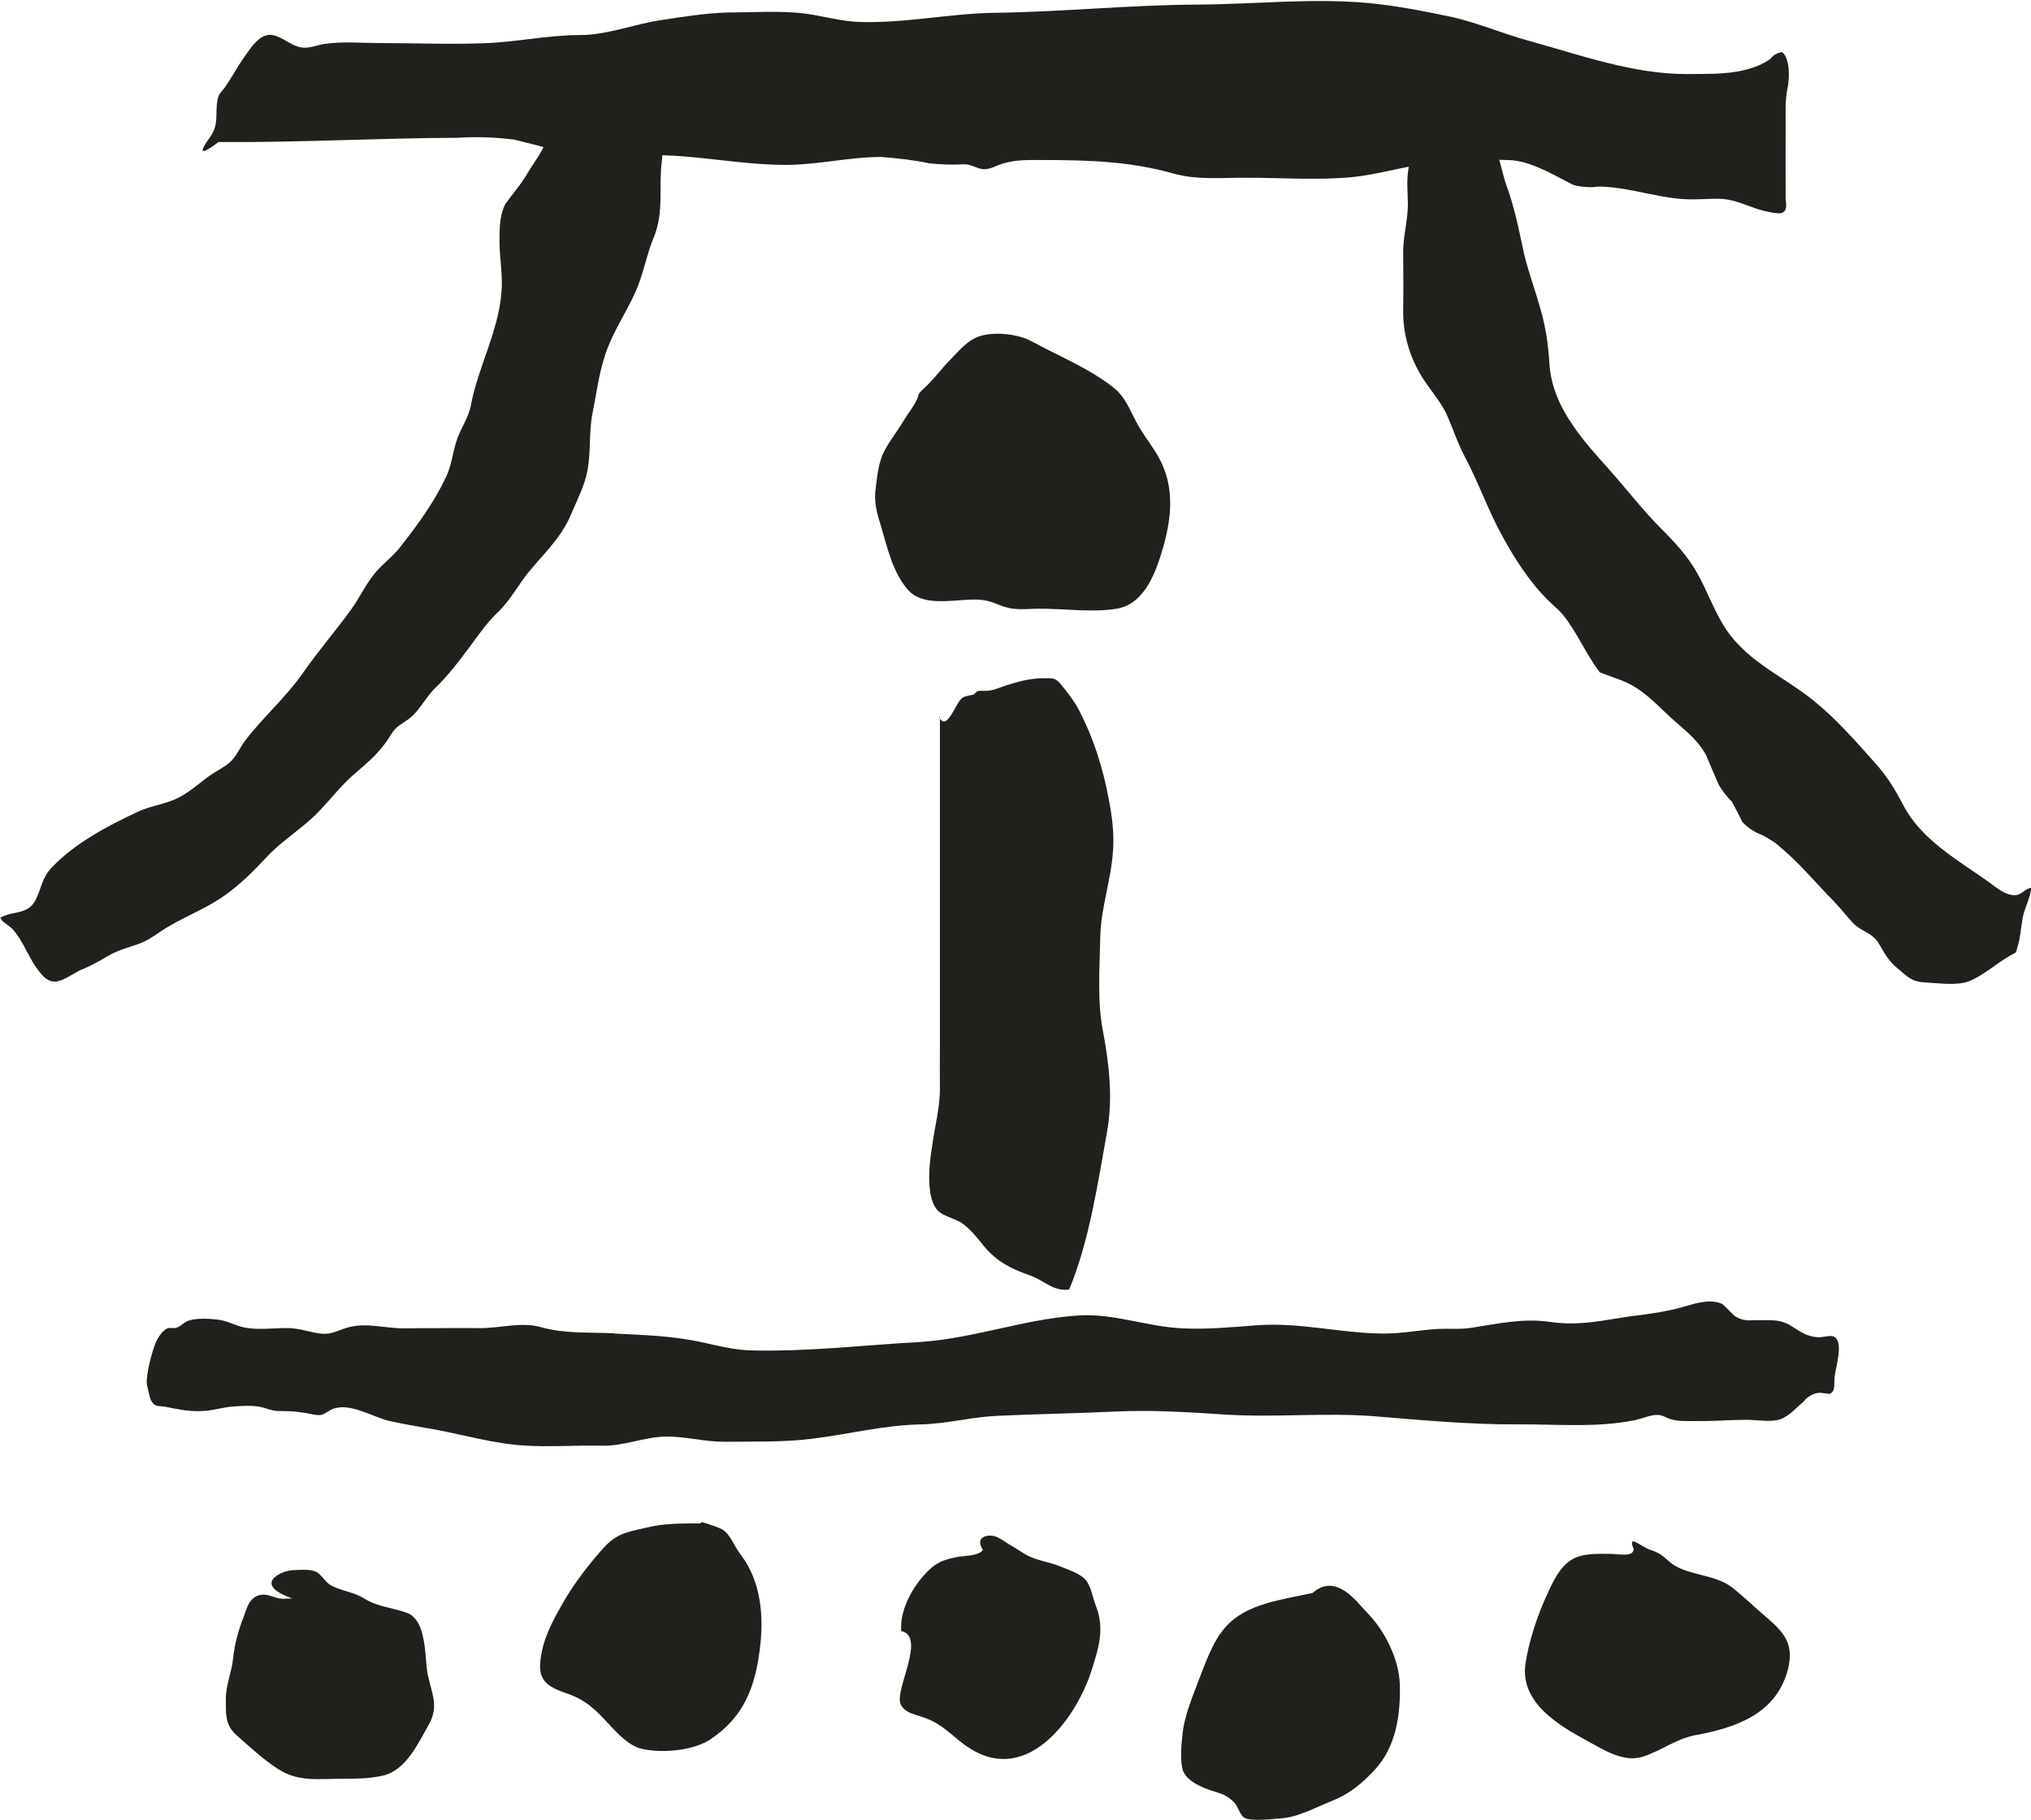 <?xml version="1.0" encoding="UTF-8" standalone="no"?>
<!-- Created with Inkscape (http://www.inkscape.org/) -->

<svg
   width="6.664mm"
   height="5.971mm"
   viewBox="0 0 6.664 5.971"
   version="1.1"
   id="svg2170"
   inkscape:version="1.1.2 (0a00cf5339, 2022-02-04)"
   sodipodi:docname="c1.svg"
   xmlns:inkscape="http://www.inkscape.org/namespaces/inkscape"
   xmlns:sodipodi="http://sodipodi.sourceforge.net/DTD/sodipodi-0.dtd"
   xmlns="http://www.w3.org/2000/svg"
   xmlns:svg="http://www.w3.org/2000/svg">
  <sodipodi:namedview
     id="namedview2172"
     pagecolor="#ffffff"
     bordercolor="#666666"
     borderopacity="1.0"
     inkscape:pageshadow="2"
     inkscape:pageopacity="0.0"
     inkscape:pagecheckerboard="0"
     inkscape:document-units="mm"
     showgrid="false"
     inkscape:zoom="0.64052329"
     inkscape:cx="-387.18342"
     inkscape:cy="809.49438"
     inkscape:window-width="2560"
     inkscape:window-height="1376"
     inkscape:window-x="0"
     inkscape:window-y="0"
     inkscape:window-maximized="1"
     inkscape:current-layer="layer1" />
  <defs
     id="defs2167" />
  <g
     inkscape:label="Layer 1"
     inkscape:groupmode="layer"
     id="layer1"
     transform="translate(-207.335,65.773)">
    <path
       d="m 210.348,-64.474 c -0.008,0.027 -0.036,0.06 -0.051,0.086 -0.019,0.032 -0.044,0.062 -0.061,0.096 -0.018,0.035 -0.022,0.076 -0.027,0.115 -0.008,0.051 0.003,0.086 0.018,0.135 0.02,0.068 0.038,0.148 0.087,0.204 0.058,0.065 0.174,0.023 0.249,0.034 0.029,0.004 0.052,0.019 0.08,0.025 0.032,0.008 0.069,0.003 0.1,0.003 0.083,-7.37e-4 0.179,0.014 0.26,-7.37e-4 0.091,-0.017 0.128,-0.128 0.15,-0.206 0.027,-0.098 0.035,-0.194 -0.014,-0.286 -0.019,-0.035 -0.044,-0.066 -0.065,-0.101 -0.026,-0.043 -0.042,-0.096 -0.082,-0.129 -0.084,-0.067 -0.18,-0.104 -0.273,-0.155 -0.043,-0.023 -0.118,-0.032 -0.167,-0.017 -0.041,0.012 -0.07,0.048 -0.099,0.078 -0.03,0.03 -0.06,0.072 -0.093,0.1 -0.01,0.009 -0.012,0.016 -0.012,0.019"
       style="fill:#21201d;fill-opacity:1;fill-rule:nonzero;stroke:none;stroke-width:0.184"
       id="path560" />
    <path
       d="m 210.419,-63.421 v 1.093 c 0,0.04 -7e-4,0.08 0,0.12 0.001,0.069 -0.017,0.129 -0.026,0.198 -0.009,0.053 -0.023,0.175 0.024,0.213 0.026,0.02 0.058,0.022 0.084,0.044 0.024,0.02 0.044,0.045 0.063,0.069 0.042,0.05 0.089,0.074 0.15,0.095 0.05,0.018 0.073,0.052 0.129,0.047 0.067,-0.162 0.094,-0.35 0.125,-0.521 0.019,-0.11 0.006,-0.221 -0.014,-0.327 -0.019,-0.097 -0.011,-0.203 -0.009,-0.303 0.001,-0.1 0.036,-0.191 0.042,-0.29 0.004,-0.058 -0.003,-0.111 -0.014,-0.168 -0.019,-0.103 -0.052,-0.208 -0.103,-0.302 -0.014,-0.025 -0.032,-0.047 -0.05,-0.07 -0.02,-0.026 -0.028,-0.025 -0.06,-0.025 -0.039,7.37e-4 -0.07,0.007 -0.109,0.019 -0.019,0.005 -0.048,0.018 -0.066,0.021 -0.014,0.003 -0.028,0 -0.04,0.002 -0.008,0.002 -0.012,0.011 -0.017,0.012 -0.035,0.008 -0.036,0.004 -0.055,0.037 -0.024,0.045 -0.041,0.068 -0.056,0.037"
       style="fill:#21201d;fill-opacity:1;fill-rule:nonzero;stroke:none;stroke-width:0.184"
       id="path562" />
    <path
       d="m 209.206,-65.349 c 0.026,0.002 0.056,0.02 0.081,0.027 0.034,0.011 0.068,0.027 0.103,0.032 0.052,0.007 0.128,-0.042 0.117,0.041 -0.012,0.091 0.008,0.17 -0.027,0.255 -0.024,0.058 -0.034,0.121 -0.06,0.179 -0.031,0.069 -0.075,0.132 -0.099,0.205 -0.021,0.063 -0.029,0.128 -0.042,0.193 -0.012,0.062 -0.005,0.124 -0.016,0.186 -0.009,0.05 -0.035,0.1 -0.055,0.147 -0.035,0.084 -0.101,0.137 -0.154,0.208 -0.03,0.042 -0.051,0.079 -0.089,0.115 -0.035,0.034 -0.062,0.074 -0.091,0.113 -0.035,0.047 -0.07,0.093 -0.111,0.132 -0.03,0.029 -0.051,0.073 -0.082,0.098 -0.027,0.021 -0.045,0.025 -0.063,0.055 -0.033,0.055 -0.071,0.087 -0.12,0.129 -0.054,0.046 -0.094,0.106 -0.147,0.152 -0.05,0.044 -0.103,0.078 -0.147,0.127 -0.04,0.043 -0.081,0.083 -0.128,0.117 -0.067,0.049 -0.146,0.075 -0.214,0.121 -0.025,0.017 -0.042,0.029 -0.07,0.04 -0.034,0.012 -0.073,0.022 -0.104,0.041 -0.029,0.017 -0.05,0.029 -0.08,0.042 -0.017,0.006 -0.022,0.011 -0.037,0.019 -0.042,0.025 -0.069,0.035 -0.101,-0.003 -0.039,-0.044 -0.055,-0.104 -0.094,-0.147 -0.013,-0.014 -0.032,-0.02 -0.04,-0.037 0.042,-0.025 0.091,-0.007 0.117,-0.061 0.019,-0.039 0.02,-0.071 0.052,-0.104 0.076,-0.08 0.179,-0.134 0.278,-0.181 0.041,-0.02 0.086,-0.025 0.127,-0.043 0.043,-0.019 0.075,-0.05 0.114,-0.078 0.024,-0.017 0.053,-0.029 0.073,-0.051 0.017,-0.019 0.028,-0.045 0.043,-0.064 0.059,-0.077 0.132,-0.14 0.188,-0.22 0.05,-0.072 0.109,-0.14 0.161,-0.212 0.026,-0.037 0.046,-0.079 0.074,-0.114 0.027,-0.034 0.063,-0.058 0.088,-0.092 0.055,-0.07 0.108,-0.143 0.146,-0.223 0.019,-0.038 0.023,-0.08 0.035,-0.119 0.013,-0.042 0.04,-0.077 0.048,-0.119 0.023,-0.124 0.089,-0.239 0.1,-0.367 0.006,-0.056 -0.006,-0.114 -0.006,-0.171 0,-0.031 0,-0.064 0.008,-0.094 0.004,-0.011 0.006,-0.021 0.012,-0.03 0.023,-0.032 0.05,-0.062 0.072,-0.1 0.017,-0.03 0.044,-0.062 0.056,-0.095 -0.002,0.005 0.012,-0.037 0.009,-0.033 0.012,-0.012 0.06,-0.017 0.074,-0.016"
       style="fill:#21201d;fill-opacity:1;fill-rule:nonzero;stroke:none;stroke-width:0.184"
       id="path564" />
    <path
       d="m 212.139,-65.359 c -0.034,0.006 -0.059,0.035 -0.093,0.042 -0.012,0.002 -0.028,-0.003 -0.04,7.37e-4 -0.015,0.004 -0.017,0.002 -0.026,0.016 -0.017,0.026 -0.025,0.082 -0.027,0.112 -0.002,0.038 0.004,0.076 0,0.114 -0.004,0.045 -0.014,0.085 -0.014,0.129 7e-4,0.064 10e-4,0.128 0,0.192 -7.1e-4,0.085 0.026,0.167 0.075,0.237 0.023,0.033 0.048,0.063 0.066,0.099 0.021,0.046 0.036,0.095 0.06,0.14 0.046,0.086 0.078,0.18 0.126,0.266 0.04,0.073 0.09,0.151 0.151,0.21 0.015,0.015 0.032,0.028 0.046,0.045 0.047,0.058 0.076,0.13 0.121,0.189 0.026,0.01 0.052,0.019 0.078,0.029 0.061,0.026 0.099,0.067 0.146,0.111 0.045,0.043 0.096,0.076 0.126,0.134 0.013,0.032 0.027,0.064 0.041,0.096 0.012,0.02 0.026,0.038 0.043,0.055 0.012,0.022 0.023,0.044 0.034,0.066 0.018,0.019 0.039,0.033 0.063,0.042 0.023,0.012 0.044,0.024 0.063,0.042 0.05,0.042 0.089,0.086 0.132,0.132 0.017,0.019 0.036,0.037 0.052,0.055 0.02,0.021 0.038,0.046 0.059,0.066 0.024,0.022 0.056,0.028 0.075,0.056 0.021,0.033 0.032,0.061 0.066,0.088 0.03,0.024 0.042,0.042 0.085,0.045 0.043,0.002 0.107,0.012 0.147,-0.003 0.046,-0.017 0.094,-0.061 0.137,-0.085 0.021,-0.012 0.017,-0.004 0.024,-0.029 0.009,-0.028 0.011,-0.062 0.016,-0.091 0.006,-0.036 0.026,-0.068 0.029,-0.102 -0.021,0.002 -0.031,0.024 -0.054,0.024 -0.031,7.37e-4 -0.061,-0.025 -0.084,-0.042 -0.104,-0.074 -0.223,-0.139 -0.283,-0.255 -0.026,-0.05 -0.053,-0.094 -0.092,-0.137 -0.062,-0.07 -0.128,-0.145 -0.201,-0.204 -0.108,-0.087 -0.23,-0.131 -0.303,-0.259 -0.028,-0.049 -0.048,-0.102 -0.075,-0.152 -0.034,-0.063 -0.078,-0.109 -0.128,-0.159 -0.057,-0.058 -0.108,-0.124 -0.162,-0.185 -0.043,-0.048 -0.088,-0.097 -0.124,-0.151 -0.041,-0.06 -0.07,-0.125 -0.075,-0.198 -0.004,-0.062 -0.011,-0.117 -0.029,-0.179 -0.019,-0.07 -0.046,-0.138 -0.06,-0.209 -0.014,-0.068 -0.029,-0.136 -0.053,-0.201 -0.023,-0.063 -0.031,-0.189 -0.117,-0.194 -0.007,0 -0.014,7.38e-4 -0.02,0.002"
       style="fill:#21201d;fill-opacity:1;fill-rule:nonzero;stroke:none;stroke-width:0.184"
       id="path566" />
    <path
       d="m 208.051,-65.307 c 0.262,0.002 0.524,-0.013 0.786,-0.014 0.062,-0.004 0.123,-0.002 0.185,0.006 0.05,0.012 0.1,0.025 0.15,0.039 0.106,0.021 0.216,0.011 0.322,0.012 0.14,0.002 0.278,0.032 0.419,0.032 0.105,0 0.208,-0.026 0.313,-0.026 0.053,0.004 0.107,0.01 0.159,0.021 0.039,0.004 0.077,0.005 0.116,0.003 0.021,7.37e-4 0.04,0.014 0.059,0.016 0.024,0.002 0.045,-0.013 0.068,-0.019 0.043,-0.013 0.086,-0.011 0.13,-0.011 0.144,0 0.285,0.004 0.426,0.044 0.077,0.022 0.159,0.014 0.239,0.014 0.116,0 0.234,0.009 0.35,-0.002 0.076,-0.008 0.152,-0.03 0.228,-0.042 0.093,-0.014 0.188,-0.017 0.28,-0.014 0.049,7.37e-4 0.091,0.019 0.136,0.04 0.027,0.014 0.054,0.028 0.081,0.042 0.028,0.007 0.056,0.009 0.084,0.005 0.108,0.002 0.209,0.045 0.315,0.042 0.037,0 0.081,-0.006 0.118,0.003 0.04,0.009 0.077,0.029 0.118,0.037 0.007,0.002 0.042,0.009 0.05,0.004 0.019,-0.01 0.011,-0.029 0.011,-0.052 -7e-4,-0.079 0,-0.158 0,-0.237 0,-0.042 -0.002,-0.079 0.006,-0.119 0.007,-0.031 0.009,-0.096 -0.017,-0.119 -0.016,0.002 -0.029,0.009 -0.04,0.023 -0.025,0.017 -0.052,0.028 -0.081,0.035 -0.063,0.016 -0.126,0.013 -0.191,0.014 -0.176,7.37e-4 -0.349,-0.062 -0.519,-0.109 -0.085,-0.023 -0.165,-0.058 -0.252,-0.078 -0.091,-0.019 -0.181,-0.037 -0.274,-0.046 -0.188,-0.017 -0.372,0.004 -0.559,0.005 -0.223,0.001 -0.444,0.024 -0.666,0.027 -0.15,0.002 -0.296,0.035 -0.447,0.03 -0.059,-0.002 -0.117,-0.019 -0.174,-0.027 -0.083,-0.011 -0.172,-0.004 -0.256,-0.004 -0.074,0.002 -0.147,0.014 -0.22,0.025 -0.088,0.013 -0.176,0.049 -0.266,0.049 -0.107,0 -0.212,0.024 -0.319,0.027 -0.112,0.004 -0.226,-7.37e-4 -0.338,-7.37e-4 -0.06,0 -0.122,-0.006 -0.182,0.003 -0.024,0.004 -0.047,0.014 -0.07,0.012 -0.037,-0.003 -0.063,-0.034 -0.099,-0.041 -0.043,-0.009 -0.076,0.047 -0.101,0.083 -0.019,0.028 -0.035,0.058 -0.054,0.085 -0.011,0.017 -0.022,0.022 -0.026,0.043 -0.009,0.045 0.005,0.077 -0.021,0.118 -0.009,0.014 -0.069,0.091 0.021,0.024"
       style="fill:#21201d;fill-opacity:1;fill-rule:nonzero;stroke:none;stroke-width:0.184"
       id="path568" />
    <path
       d="m 209.35,-61.398 c 0.076,0.004 0.153,0.006 0.23,0.018 0.071,0.01 0.136,0.033 0.209,0.037 0.191,0.006 0.373,-0.017 0.562,-0.027 0.175,-0.011 0.343,-0.075 0.518,-0.087 0.118,-0.009 0.23,0.037 0.346,0.042 0.081,0.004 0.161,-0.004 0.242,-0.01 0.144,-0.011 0.279,0.027 0.421,0.027 0.059,0 0.117,-0.012 0.175,-0.015 0.037,-0.002 0.074,0.002 0.111,-0.004 0.091,-0.014 0.167,-0.032 0.259,-0.019 0.096,0.014 0.173,-0.006 0.265,-0.019 0.058,-0.007 0.116,-0.015 0.172,-0.031 0.038,-0.011 0.087,-0.027 0.126,-0.009 0.014,0.012 0.026,0.026 0.04,0.039 0.018,0.012 0.039,0.017 0.061,0.014 0.054,0.002 0.086,-0.008 0.133,0.024 0.027,0.017 0.044,0.029 0.078,0.032 0.016,0.002 0.042,-0.008 0.054,-0.002 0.034,0.017 0.006,0.1 0.003,0.13 -0.004,0.023 0.005,0.049 -0.017,0.058 -0.011,-0.002 -0.021,-0.002 -0.032,-0.004 -0.021,0.002 -0.04,0.012 -0.054,0.03 -0.023,0.019 -0.045,0.046 -0.075,0.057 -0.032,0.011 -0.078,0.002 -0.111,0.002 -0.055,0 -0.108,0.005 -0.163,0.004 -0.027,0 -0.059,0.002 -0.086,-0.006 -0.017,-0.005 -0.026,-0.014 -0.044,-0.014 -0.022,-7.38e-4 -0.052,0.013 -0.073,0.017 -0.127,0.026 -0.258,0.013 -0.385,0.014 -0.16,7.37e-4 -0.316,-0.014 -0.475,-0.027 -0.16,-0.012 -0.321,0.005 -0.482,-0.005 -0.122,-0.008 -0.243,-0.016 -0.365,-0.01 -0.129,0.006 -0.258,0.008 -0.387,0.014 -0.084,0.004 -0.164,0.026 -0.248,0.028 -0.12,0.002 -0.238,0.032 -0.357,0.047 -0.097,0.012 -0.193,0.009 -0.29,0.01 -0.066,0 -0.128,-0.018 -0.193,-0.017 -0.073,0.002 -0.137,0.032 -0.209,0.03 -0.086,-0.002 -0.172,0.005 -0.257,-7.37e-4 -0.091,-0.006 -0.187,-0.032 -0.277,-0.05 -0.055,-0.01 -0.111,-0.019 -0.165,-0.031 -0.055,-0.014 -0.132,-0.063 -0.187,-0.037 -0.024,0.012 -0.027,0.022 -0.056,0.017 -0.039,-0.008 -0.068,-0.012 -0.108,-0.012 -0.025,7.37e-4 -0.036,-0.004 -0.059,-0.011 -0.03,-0.009 -0.068,-0.006 -0.098,-0.004 -0.036,0.002 -0.068,0.014 -0.105,0.015 -0.044,0.002 -0.078,-0.006 -0.119,-0.014 -0.024,-0.004 -0.036,0.002 -0.048,-0.022 -0.004,-0.009 -0.011,-0.041 -0.013,-0.051 -0.004,-0.031 0.017,-0.11 0.03,-0.14 0.008,-0.017 0.022,-0.038 0.039,-0.045 0.007,-0.002 0.02,0.002 0.029,-0.002 0.014,-0.004 0.025,-0.019 0.04,-0.023 0.027,-0.009 0.073,-0.006 0.101,-0.002 0.031,0.005 0.058,0.022 0.087,0.026 0.043,0.007 0.088,7.37e-4 0.132,7.37e-4 0.039,-7.37e-4 0.073,0.013 0.111,0.018 0.028,0.004 0.047,-0.005 0.072,-0.014 0.071,-0.027 0.129,-0.003 0.205,-0.003 0.033,-7.38e-4 0.066,-7.38e-4 0.099,-7.38e-4 0.05,0 0.098,-7.37e-4 0.146,0 0.068,7.38e-4 0.136,-0.022 0.203,-0.003 0.078,0.022 0.159,0.016 0.24,0.02"
       style="fill:#21201d;fill-opacity:1;fill-rule:nonzero;stroke:none;stroke-width:0.184"
       id="path570" />
    <path
       d="m 208.294,-60.529 c -0.012,0 -0.024,0.002 -0.037,7.4e-4 -0.02,-0.002 -0.042,-0.015 -0.062,-0.013 -0.04,0.004 -0.049,0.04 -0.061,0.074 -0.017,0.043 -0.029,0.088 -0.034,0.133 -0.004,0.046 -0.024,0.088 -0.024,0.135 7e-4,0.048 -0.004,0.082 0.033,0.117 0.045,0.04 0.091,0.083 0.14,0.114 0.065,0.041 0.127,0.031 0.201,0.031 0.051,0 0.095,0 0.144,-0.011 0.075,-0.019 0.114,-0.108 0.148,-0.167 0.033,-0.058 0.011,-0.099 -0.003,-0.161 -0.012,-0.055 -7.1e-4,-0.181 -0.07,-0.206 -0.049,-0.017 -0.095,-0.019 -0.14,-0.047 -0.035,-0.022 -0.077,-0.024 -0.112,-0.045 -0.017,-0.011 -0.029,-0.036 -0.047,-0.043 -0.02,-0.009 -0.058,-0.005 -0.079,-0.004 -0.035,0.003 -0.128,0.046 0.002,0.092"
       style="fill:#21201d;fill-opacity:1;fill-rule:nonzero;stroke:none;stroke-width:0.184"
       id="path572" />
    <path
       d="m 209.636,-60.775 c -0.064,0 -0.124,-0.001 -0.185,0.015 -0.063,0.014 -0.095,0.019 -0.14,0.07 -0.044,0.05 -0.086,0.104 -0.121,0.162 -0.032,0.056 -0.066,0.113 -0.078,0.178 -0.015,0.079 0.003,0.105 0.078,0.131 0.068,0.022 0.101,0.057 0.147,0.107 0.028,0.03 0.064,0.068 0.106,0.077 0.066,0.014 0.165,0.006 0.222,-0.031 0.11,-0.073 0.147,-0.17 0.163,-0.296 0.014,-0.109 0.004,-0.224 -0.063,-0.311 -0.024,-0.031 -0.035,-0.074 -0.07,-0.087 -0.022,-0.009 -0.076,-0.028 -0.058,-0.014"
       style="fill:#21201d;fill-opacity:1;fill-rule:nonzero;stroke:none;stroke-width:0.184"
       id="path574" />
    <path
       d="m 211.642,-60.547 c -0.097,0.022 -0.215,0.033 -0.285,0.111 -0.043,0.047 -0.068,0.122 -0.091,0.181 -0.019,0.05 -0.047,0.118 -0.051,0.173 -0.004,0.032 -0.009,0.089 0.002,0.119 0.014,0.035 0.063,0.055 0.098,0.066 0.03,0.009 0.05,0.016 0.071,0.039 0.011,0.012 0.018,0.04 0.031,0.048 0.02,0.014 0.096,0.004 0.117,0.003 0.059,-0.003 0.116,-0.036 0.17,-0.057 0.06,-0.024 0.1,-0.058 0.143,-0.104 0.069,-0.075 0.084,-0.182 0.081,-0.28 -0.003,-0.082 -0.049,-0.175 -0.107,-0.234 -0.032,-0.032 -0.101,-0.134 -0.179,-0.065"
       style="fill:#21201d;fill-opacity:1;fill-rule:nonzero;stroke:none;stroke-width:0.184"
       id="path576" />
    <path
       d="m 212.695,-60.689 c -0.002,0.025 -0.053,0.014 -0.071,0.014 -0.041,0 -0.091,-0.004 -0.129,0.017 -0.042,0.023 -0.066,0.077 -0.085,0.119 -0.03,0.064 -0.06,0.155 -0.07,0.226 -0.017,0.127 0.11,0.201 0.206,0.253 0.055,0.03 0.117,0.07 0.18,0.05 0.061,-0.02 0.108,-0.058 0.17,-0.07 0.136,-0.025 0.268,-0.07 0.306,-0.218 0.02,-0.084 -0.014,-0.121 -0.078,-0.175 -0.035,-0.03 -0.07,-0.064 -0.107,-0.093 -0.06,-0.045 -0.15,-0.037 -0.204,-0.083 -0.021,-0.019 -0.032,-0.029 -0.062,-0.039 -0.034,-0.011 -0.078,-0.057 -0.055,-7.41e-4"
       style="fill:#21201d;fill-opacity:1;fill-rule:nonzero;stroke:none;stroke-width:0.184"
       id="path578" />
    <path
       d="m 210.561,-60.689 c -0.015,0.022 -0.061,0.019 -0.085,0.024 -0.03,0.006 -0.058,0.013 -0.083,0.034 -0.055,0.047 -0.107,0.134 -0.101,0.209 0.082,0.017 -0.019,0.188 -0.003,0.237 0.012,0.034 0.055,0.037 0.086,0.05 0.059,0.022 0.092,0.067 0.144,0.099 0.188,0.118 0.347,-0.098 0.398,-0.258 0.023,-0.073 0.043,-0.136 0.014,-0.21 -0.011,-0.027 -0.015,-0.063 -0.034,-0.086 -0.017,-0.02 -0.058,-0.034 -0.081,-0.043 -0.039,-0.017 -0.081,-0.019 -0.119,-0.042 -0.017,-0.011 -0.035,-0.022 -0.052,-0.032 -0.015,-0.009 -0.028,-0.02 -0.043,-0.025 -0.026,-0.009 -0.07,7.41e-4 -0.042,0.044"
       style="fill:#21201d;fill-opacity:1;fill-rule:nonzero;stroke:none;stroke-width:0.184"
       id="path580" />
  </g>
</svg>

